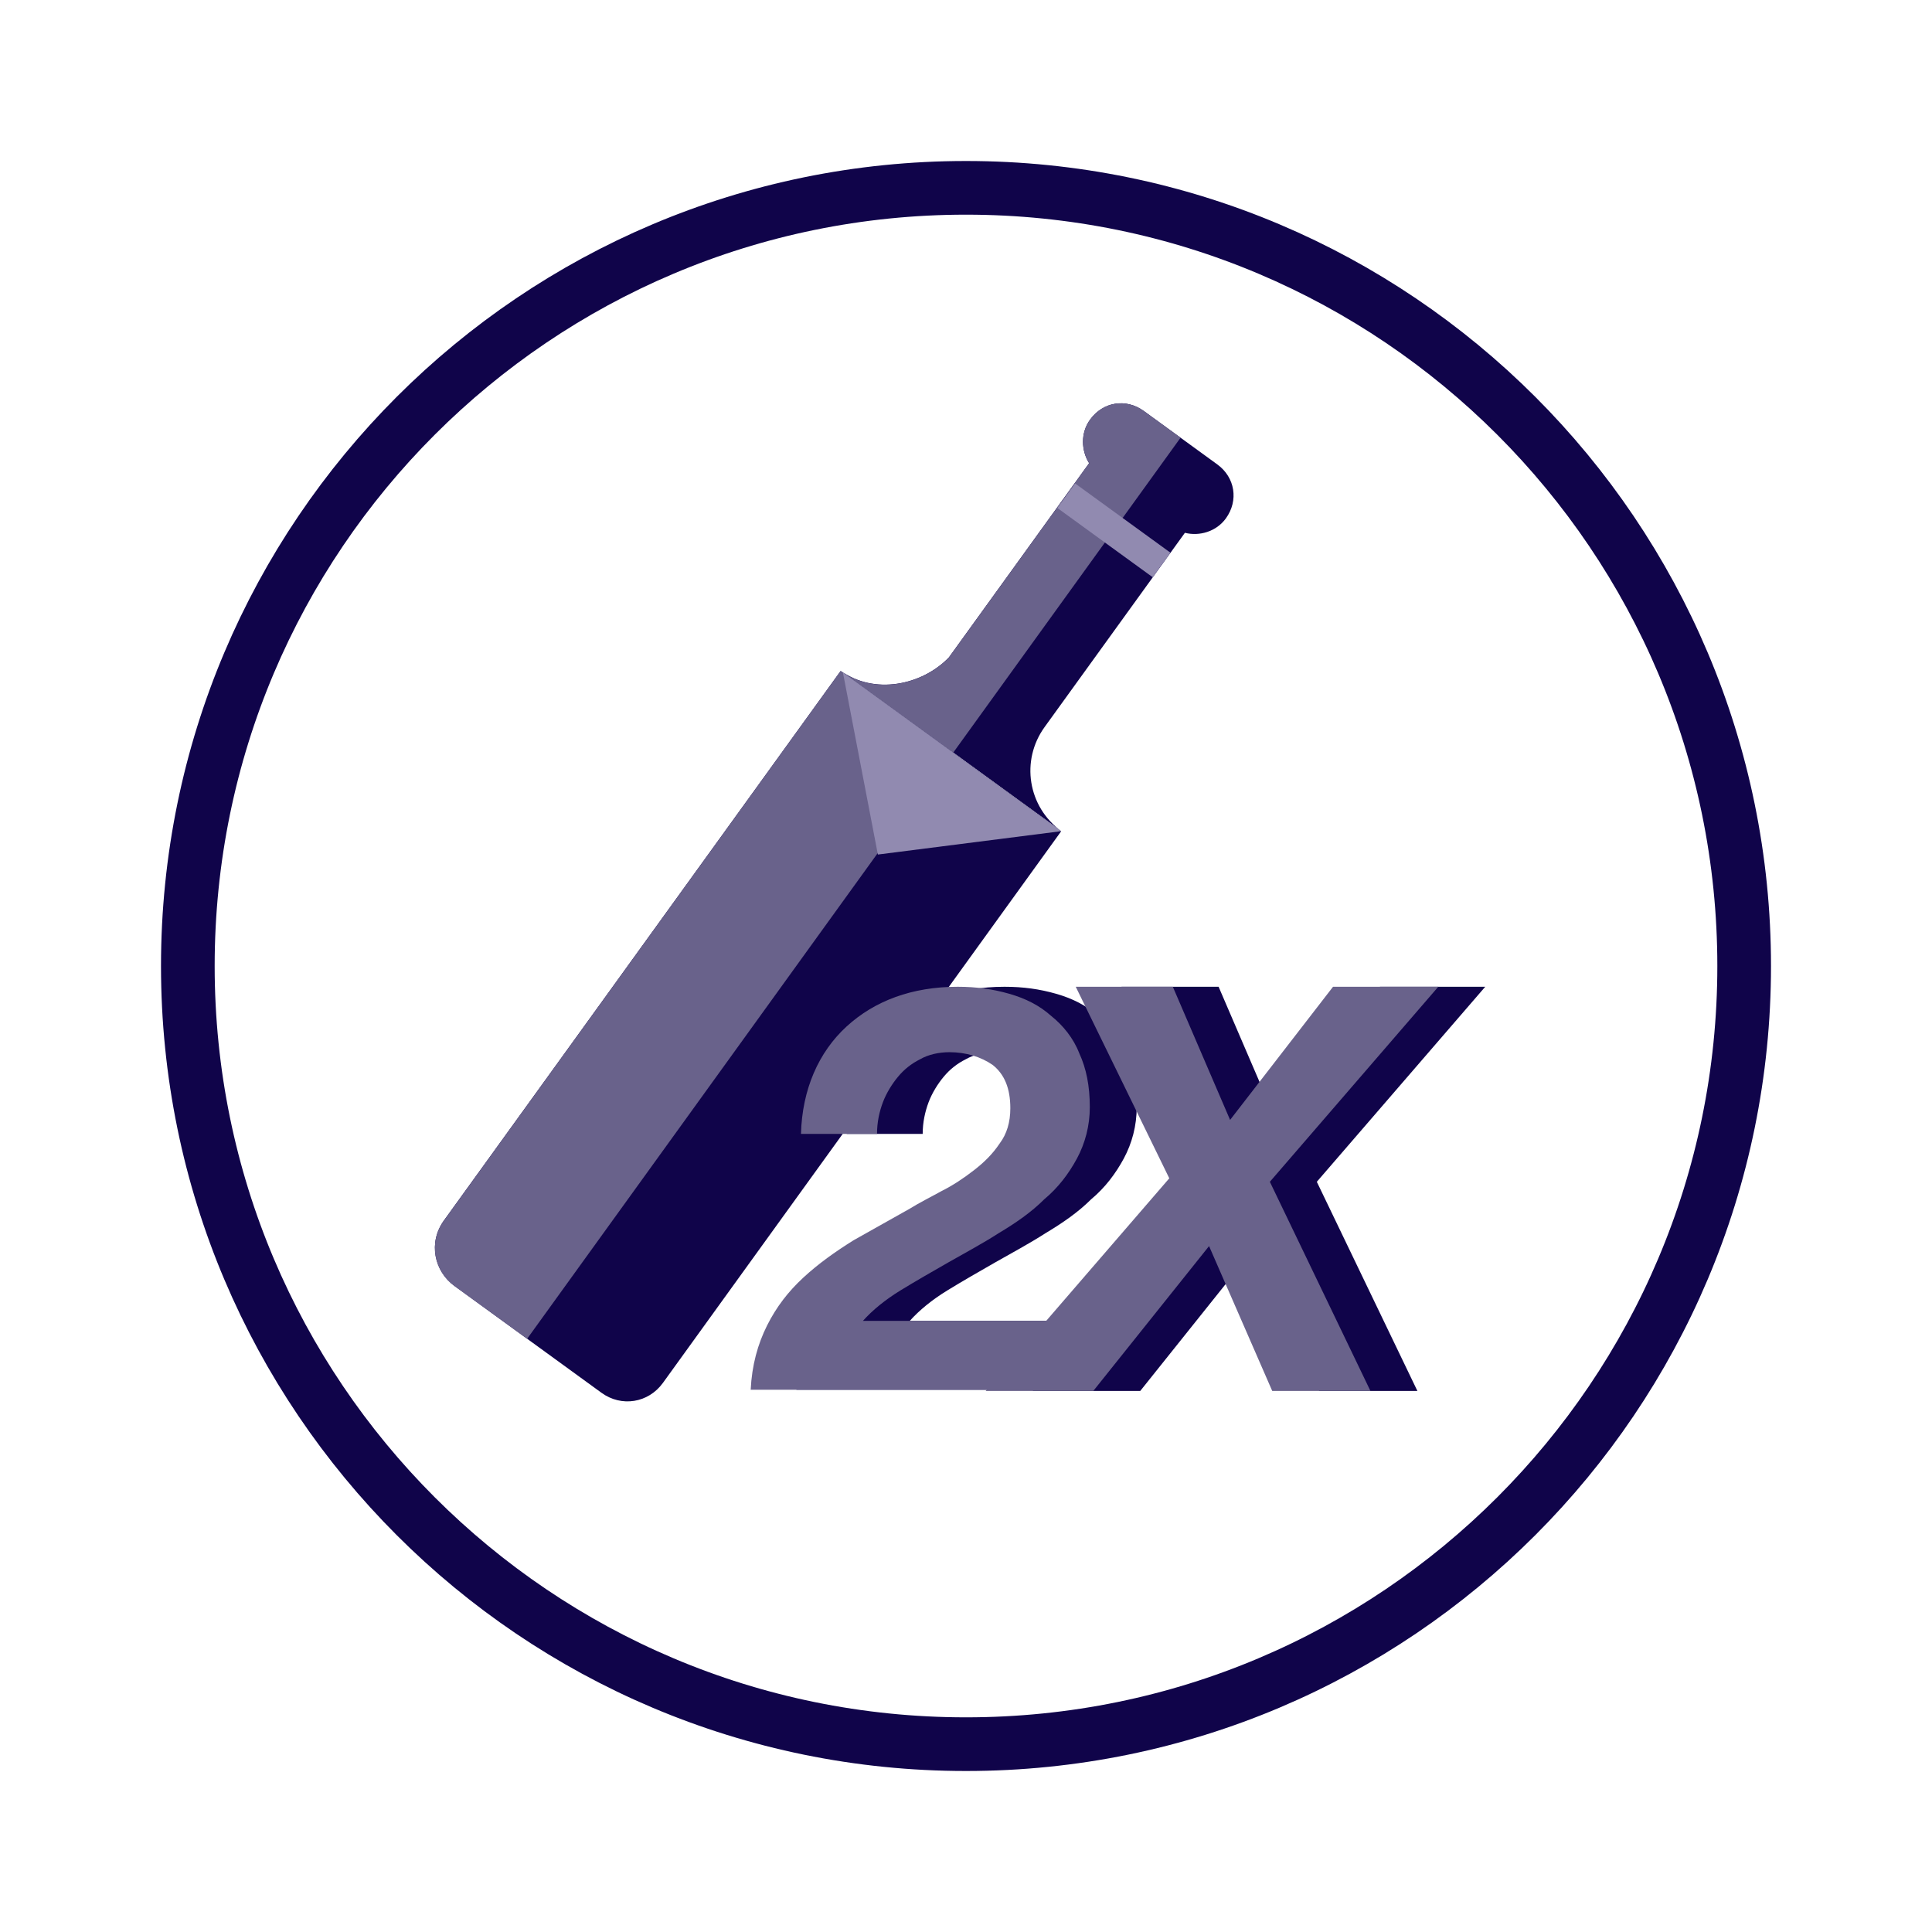 <svg width="36" height="36" viewBox="0 0 36 36" fill="none" xmlns="http://www.w3.org/2000/svg">
<g clip-path="url(#clip0_3384_65022)">
<path d="M32.5 18C32.5 26.008 26.008 32.5 18 32.5C9.992 32.5 3.5 26.008 3.5 18C3.5 9.992 9.992 3.5 18 3.5C26.008 3.5 32.5 9.992 32.5 18Z" stroke="#10044A"/>
<path d="M11.207 25.952L8.468 23.961C8.094 23.689 7.972 23.156 8.273 22.74L15.664 12.503L19.773 15.49L12.352 25.769C12.081 26.143 11.58 26.224 11.207 25.952Z" fill="#10044A"/>
<path d="M8.467 23.963L9.822 24.947L17.724 14L15.664 12.503L8.272 22.743C7.972 23.159 8.094 23.692 8.467 23.963Z" fill="#69628B"/>
<path d="M15.666 12.499L19.774 15.485C19.152 15.033 19.014 14.171 19.465 13.547L22.079 9.928C22.346 9.996 22.663 9.908 22.843 9.659C23.083 9.326 23.014 8.895 22.683 8.654L21.313 7.658C20.981 7.417 20.552 7.486 20.312 7.819C20.131 8.068 20.147 8.397 20.294 8.631L17.681 12.25C17.177 12.772 16.289 12.951 15.666 12.499Z" fill="#10044A"/>
<path d="M20.312 7.819C20.552 7.486 20.981 7.417 21.314 7.659L21.998 8.156L17.762 14.024L15.666 12.501C16.288 12.953 17.177 12.774 17.681 12.252L20.295 8.631C20.147 8.397 20.131 8.069 20.312 7.819Z" fill="#69628B"/>
<path d="M20.034 9.009L19.703 9.466L21.479 10.756L21.81 10.299L20.034 9.009Z" fill="#918AB0"/>
<path d="M15.707 12.533L16.358 15.923L19.773 15.488L15.707 12.533Z" fill="#918AB0"/>
<path d="M16.648 19.127C17.171 18.648 17.869 18.387 18.718 18.387C19.067 18.387 19.372 18.43 19.677 18.517C19.982 18.604 20.244 18.735 20.462 18.931C20.68 19.105 20.876 19.344 20.985 19.627C21.115 19.91 21.181 20.237 21.181 20.628C21.181 20.977 21.093 21.303 20.941 21.586C20.788 21.869 20.592 22.13 20.331 22.348C20.091 22.587 19.808 22.783 19.481 22.979C19.176 23.175 18.849 23.349 18.544 23.523C18.239 23.698 17.934 23.872 17.651 24.046C17.367 24.22 17.128 24.416 16.953 24.612H20.592L20.287 25.896H14.84C14.862 25.439 14.971 25.047 15.145 24.699C15.319 24.35 15.537 24.067 15.82 23.806C16.104 23.545 16.409 23.328 16.757 23.11C17.106 22.914 17.455 22.718 17.803 22.522C17.978 22.413 18.195 22.305 18.392 22.196C18.61 22.087 18.806 21.956 19.002 21.804C19.198 21.651 19.35 21.499 19.481 21.303C19.612 21.129 19.677 20.912 19.677 20.65C19.677 20.28 19.568 20.019 19.35 19.845C19.132 19.693 18.849 19.605 18.544 19.605C18.348 19.605 18.152 19.649 17.999 19.736C17.825 19.823 17.694 19.932 17.585 20.063C17.476 20.193 17.367 20.367 17.302 20.541C17.237 20.716 17.193 20.912 17.193 21.129H15.777C15.82 20.302 16.104 19.605 16.648 19.127Z" fill="#10044A"/>
<path d="M20.898 18.387H22.707L23.774 20.868L25.714 18.387H27.675L24.537 22.021L26.411 25.918H24.581L23.404 23.219L21.247 25.918H19.242L22.663 21.956L20.898 18.387Z" fill="#10044A"/>
<path d="M15.775 19.127C16.298 18.648 16.995 18.387 17.845 18.387C18.194 18.387 18.499 18.43 18.804 18.517C19.109 18.604 19.37 18.735 19.588 18.931C19.806 19.105 20.002 19.344 20.111 19.627C20.242 19.91 20.307 20.237 20.307 20.629C20.307 20.977 20.22 21.303 20.068 21.586C19.915 21.869 19.719 22.13 19.457 22.348C19.218 22.587 18.935 22.783 18.608 22.979C18.303 23.175 17.976 23.349 17.671 23.523C17.366 23.698 17.061 23.872 16.777 24.046C16.494 24.22 16.254 24.416 16.08 24.612H19.719L19.414 25.896H13.988C14.01 25.439 14.119 25.047 14.293 24.699C14.468 24.351 14.686 24.068 14.969 23.806C15.252 23.545 15.557 23.328 15.906 23.11C16.254 22.914 16.603 22.718 16.952 22.522C17.126 22.413 17.344 22.305 17.54 22.196C17.758 22.087 17.954 21.956 18.15 21.804C18.346 21.652 18.499 21.499 18.63 21.303C18.76 21.129 18.826 20.912 18.826 20.65C18.826 20.28 18.717 20.019 18.499 19.845C18.281 19.693 17.998 19.606 17.693 19.606C17.497 19.606 17.3 19.649 17.148 19.736C16.974 19.823 16.843 19.932 16.734 20.063C16.625 20.193 16.516 20.367 16.451 20.541C16.385 20.716 16.342 20.912 16.342 21.129H14.925C14.947 20.302 15.252 19.606 15.775 19.127Z" fill="#69628B"/>
<path d="M20.045 18.387H21.854L22.921 20.868L24.839 18.387H26.8L23.662 22.021L25.536 25.918H23.706L22.529 23.219L20.372 25.918H18.367L21.788 21.956L20.045 18.387Z" fill="#69628B"/>
</g>
<defs>
<clipPath id="clip0_3384_65022">
<rect width="36" height="36" fill="white"/>
</clipPath>
</defs>
</svg>
